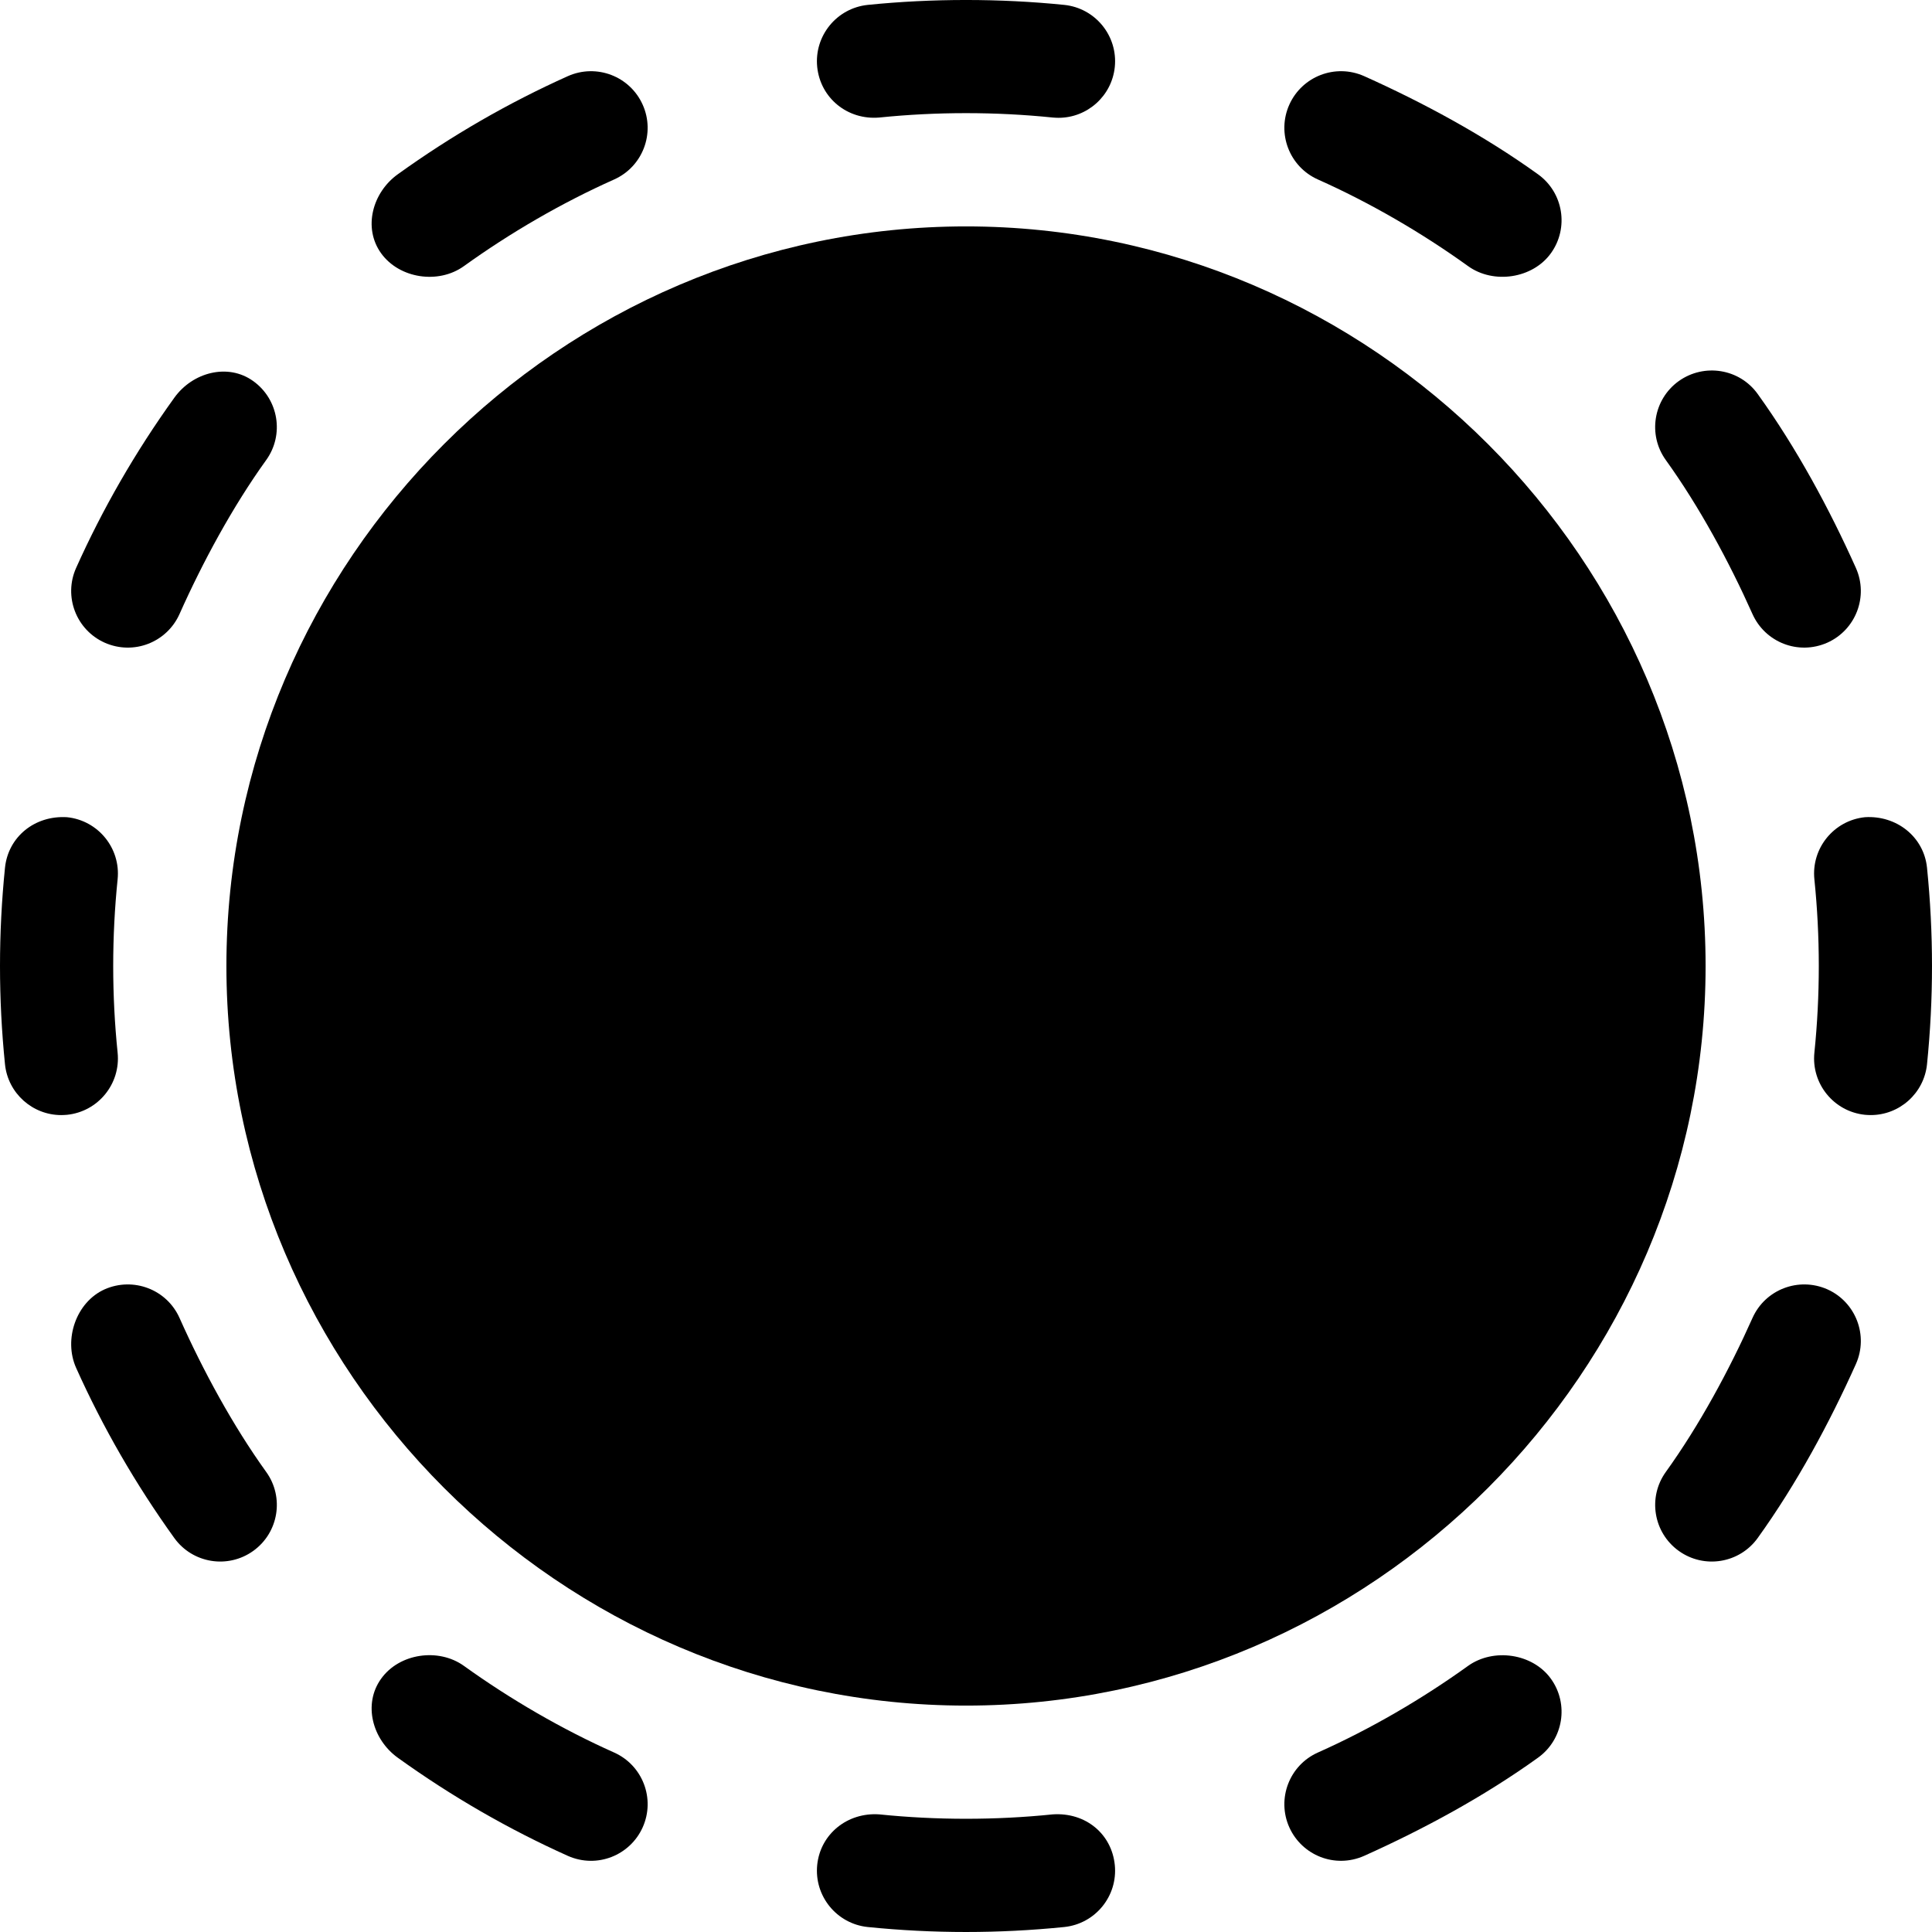 <svg height="512pt" viewBox="0 0 512 512" width="512pt" xmlns="http://www.w3.org/2000/svg"><path d="m229.969 1.297c-8.23.848-14.234 8.203-13.402 16.449.852 8.23 8.016 14.121 16.449 13.402 15.117-1.551 30.852-1.551 45.969 0 .527.043 1.039.074 1.539.074 7.602 0 14.121-5.758 14.91-13.477.836-8.246-5.172-15.602-13.402-16.449-17.109-1.73-34.953-1.73-52.062 0zm0 0"/><path d="m233.016 480.828c-8.438-.586-15.598 5.188-16.449 13.402-.832 8.25 5.172 15.602 13.402 16.453 17.41 1.758 34.68 1.754 52.062 0 8.23-.852 14.238-8.203 13.402-16.453-.836-8.215-7.719-13.988-16.449-13.402-15.117 1.555-30.852 1.555-45.969 0zm0 0"/><path d="m150.504 20.172c-15.711 7.051-30.754 15.707-45.09 26.016-6.723 4.832-9.262 14.207-4.414 20.934 4.824 6.699 15.172 8.266 21.934 3.41 12.211-8.789 25.871-16.746 39.816-22.969 7.57-3.383 10.957-12.258 7.57-19.816-3.383-7.547-12.215-10.945-19.816-7.574zm0 0"/><path d="m389.066 441.469c-12.211 8.785-25.871 16.75-39.812 22.969-7.574 3.383-10.957 12.262-7.574 19.82 3.332 7.418 12.07 10.992 19.82 7.57 15.707-7.051 31.75-15.707 46.086-26.016 6.723-4.832 8.262-14.207 3.414-20.934-4.836-6.707-15.18-8.215-21.934-3.41zm0 0"/><path d="m46.188 105.414c-10.367 14.414-19.035 29.527-26.016 45.09-3.383 7.559.016 16.434 7.574 19.816 7.738 3.414 16.484-.141 19.816-7.57 6.152-13.793 14.113-28.512 22.969-40.816 4.852-6.723 3.312-16.098-3.41-20.934-6.738-4.863-16.113-2.324-20.934 4.414zm0 0"/><path d="m465.812 407.586c10.367-14.414 19.035-30.531 26.016-46.086 3.387-7.562-.012-16.438-7.57-19.82-7.59-3.34-16.422.016-19.82 7.574-6.152 13.793-14.113 28.508-22.969 40.812-4.848 6.723-3.312 16.098 3.414 20.934 6.762 4.855 16.113 3.285 20.93-3.414zm0 0"/><path d="m16.23 295.508c.496 0 1.023-.031 1.539-.074 8.23-.848 14.238-8.203 13.402-16.449-1.562-15.219-1.562-30.754 0-45.969.836-8.246-5.172-15.598-13.402-16.449-8.555-.527-15.602 5.188-16.449 13.402-1.762 17.41-1.758 34.68 0 52.062.789 7.719 7.309 13.477 14.91 13.477zm0 0"/><path d="m494.23 216.566c-8.23.852-14.238 8.203-13.402 16.449 1.562 15.219 1.562 30.754 0 45.969-.836 8.246 5.172 15.602 13.402 16.449.527.043 1.043.074 1.539.074 7.602 0 14.121-5.758 14.91-13.48 1.762-17.41 1.758-34.676 0-52.059-.832-8.215-8.082-13.93-16.449-13.402zm0 0"/><path d="m20.172 362.5c7.051 15.707 15.707 30.75 26.016 45.086 4.82 6.699 14.172 8.266 20.934 3.414 6.723-4.836 8.262-14.211 3.414-20.934-8.789-12.211-16.75-26.871-22.969-40.812-3.387-7.562-12.234-10.914-19.82-7.574-7.559 3.383-10.957 13.258-7.574 20.82zm0 0"/><path d="m491.828 150.504c-7.047-15.711-15.707-31.754-26.016-46.09-4.816-6.723-14.191-8.23-20.934-3.414-6.723 4.836-8.262 14.211-3.41 20.934 8.789 12.211 16.746 26.871 22.969 40.816 3.328 7.418 12.07 10.988 19.816 7.57 7.562-3.383 10.961-12.258 7.574-19.816zm0 0"/><path d="m122.934 441.469c-6.754-4.836-17.129-3.324-21.934 3.414-4.848 6.723-2.309 16.098 4.414 20.93 14.414 10.367 29.531 19.035 45.09 26.02 7.738 3.414 16.484-.145 19.816-7.574 3.387-7.559 0-16.438-7.57-19.82-13.793-6.156-27.508-14.113-39.816-22.969zm0 0"/><path d="m341.68 27.742c-3.383 7.562 0 16.438 7.574 19.82 13.793 6.152 27.508 14.109 39.812 22.969 6.762 4.855 17.113 3.285 21.934-3.414 4.848-6.723 3.309-16.098-3.414-20.93-14.414-10.367-30.527-19.035-46.086-26.016-7.602-3.371-16.422.027-19.82 7.57zm0 0"/><path d="m256 60c-107.52 0-196 88.48-196 196s88.48 196 196 196 196-88.48 196-196-88.48-196-196-196zm0 0"/></svg>